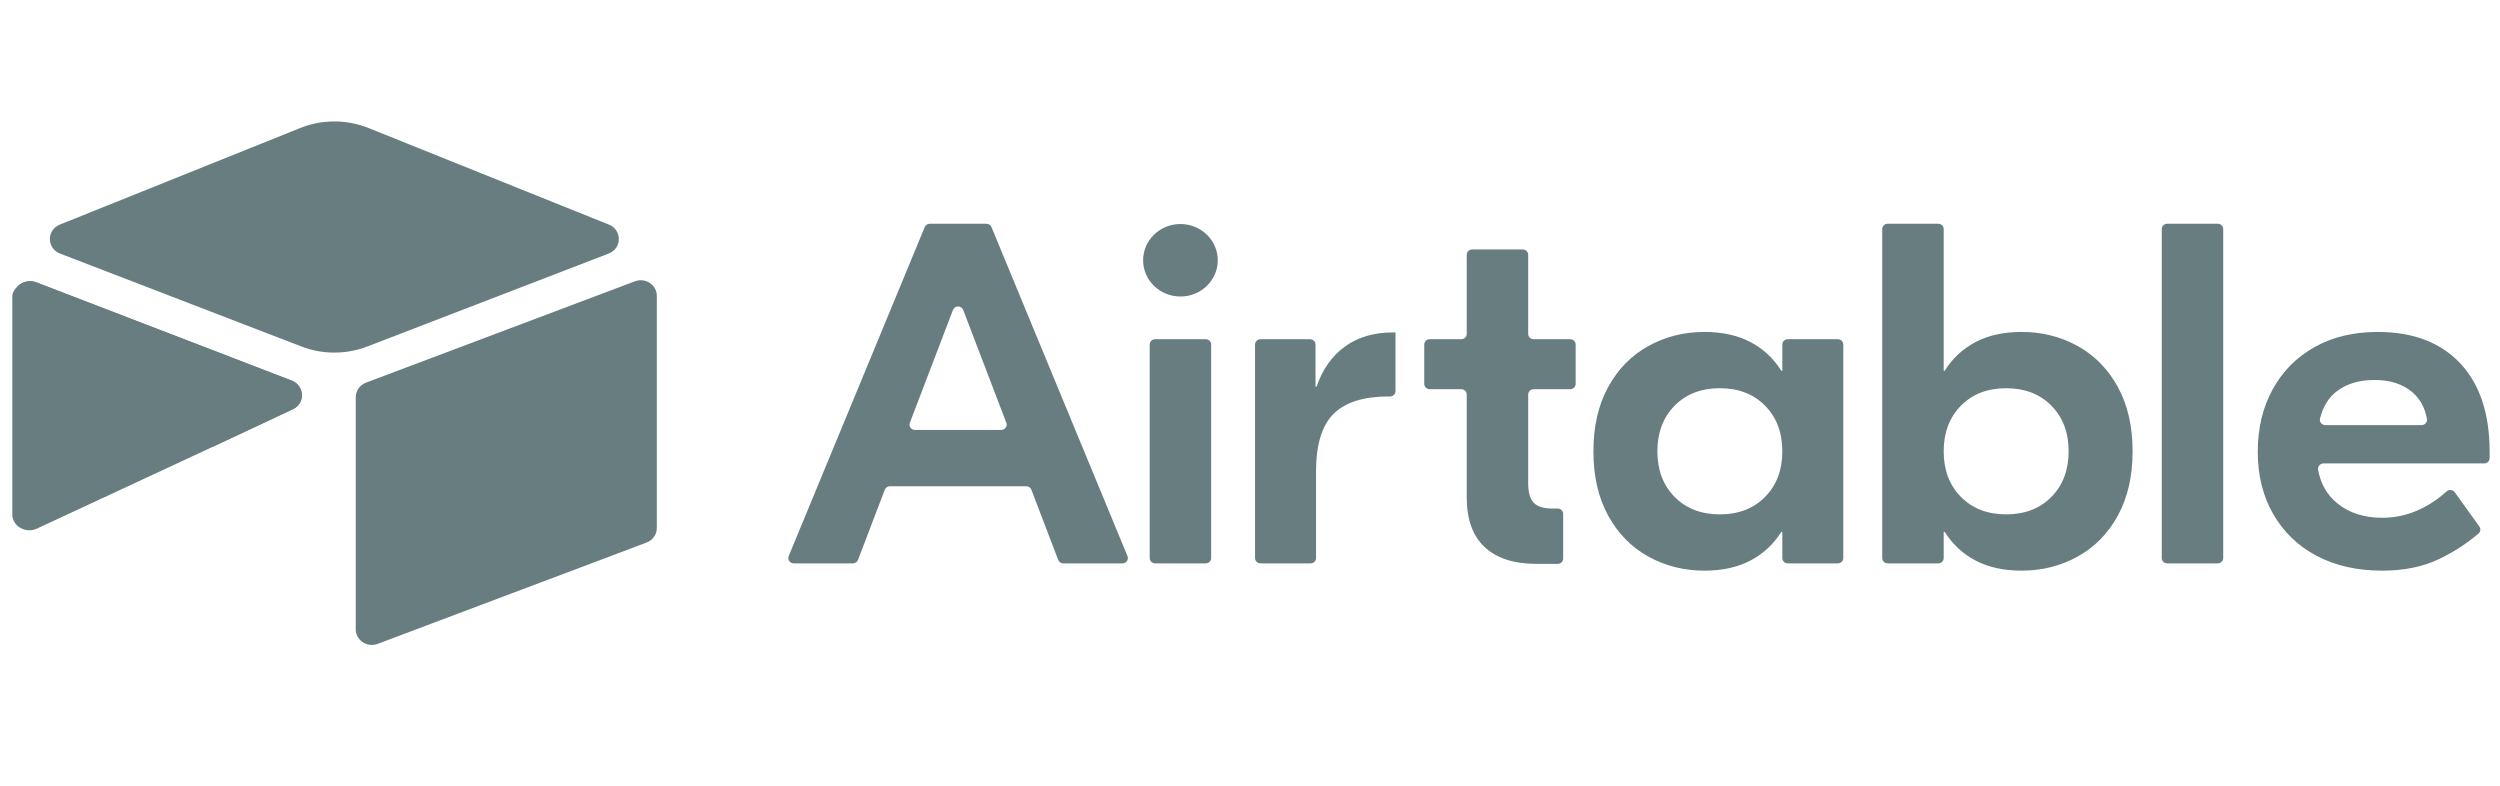 <svg width="194" height="61" viewBox="0 0 194 61" fill="none" xmlns="http://www.w3.org/2000/svg">
<g clip-path="url(#clip0_281_622)">
<path d="M78.092 32.809L74.745 24.051C74.609 23.693 74.087 23.693 73.95 24.051L70.604 32.81C70.581 32.872 70.573 32.939 70.581 33.005C70.59 33.071 70.615 33.133 70.654 33.188C70.693 33.242 70.745 33.287 70.806 33.318C70.866 33.348 70.934 33.364 71.002 33.364H77.694C77.762 33.364 77.83 33.348 77.89 33.318C77.951 33.287 78.003 33.242 78.042 33.188C78.081 33.133 78.106 33.07 78.115 33.005C78.123 32.939 78.115 32.872 78.091 32.809L78.092 32.809ZM79.638 37.732H69.059C68.972 37.732 68.888 37.758 68.817 37.806C68.746 37.854 68.691 37.922 68.661 38L66.579 43.45C66.548 43.529 66.494 43.597 66.423 43.645C66.352 43.693 66.268 43.718 66.181 43.718H61.596C61.526 43.718 61.458 43.702 61.397 43.67C61.336 43.639 61.283 43.593 61.245 43.537C61.206 43.481 61.182 43.417 61.174 43.35C61.167 43.284 61.176 43.216 61.202 43.154L71.759 17.621C71.79 17.545 71.845 17.479 71.915 17.433C71.985 17.387 72.068 17.363 72.153 17.363H76.543C76.716 17.363 76.872 17.465 76.937 17.621L87.493 43.153C87.519 43.216 87.528 43.283 87.521 43.35C87.514 43.417 87.49 43.482 87.451 43.537C87.412 43.593 87.359 43.639 87.298 43.67C87.237 43.702 87.169 43.719 87.099 43.719H82.515C82.428 43.719 82.344 43.693 82.273 43.645C82.202 43.597 82.147 43.529 82.117 43.45L80.034 38C80.004 37.922 79.95 37.854 79.879 37.806C79.808 37.758 79.724 37.732 79.637 37.732H79.638ZM89.641 26.323H93.563C93.675 26.323 93.783 26.367 93.863 26.444C93.942 26.521 93.987 26.626 93.987 26.735V43.307C93.987 43.416 93.942 43.52 93.863 43.598C93.783 43.675 93.675 43.718 93.563 43.718H89.641C89.529 43.718 89.421 43.675 89.341 43.598C89.262 43.52 89.217 43.416 89.217 43.307V26.735C89.217 26.626 89.262 26.521 89.341 26.444C89.421 26.367 89.529 26.323 89.641 26.323V26.323ZM108.289 30.355C108.289 30.464 108.245 30.568 108.165 30.646C108.086 30.723 107.978 30.766 107.865 30.766H107.747C105.808 30.766 104.385 31.218 103.481 32.122C102.575 33.025 102.124 34.519 102.124 36.602V43.307C102.124 43.416 102.079 43.52 101.999 43.598C101.92 43.675 101.812 43.718 101.7 43.718H97.816C97.704 43.718 97.596 43.675 97.516 43.598C97.437 43.52 97.392 43.416 97.392 43.307V26.735C97.392 26.626 97.437 26.521 97.516 26.444C97.596 26.367 97.704 26.323 97.816 26.323H101.661C101.773 26.323 101.881 26.367 101.96 26.444C102.04 26.521 102.085 26.626 102.085 26.735V30.013H102.162C102.628 28.657 103.364 27.616 104.373 26.888C105.381 26.16 106.622 25.796 108.096 25.796H108.289V30.354V30.355ZM119.012 30.201C118.9 30.201 118.792 30.245 118.713 30.322C118.633 30.399 118.588 30.504 118.588 30.613V37.506C118.588 38.209 118.73 38.711 119.015 39.012C119.299 39.313 119.79 39.464 120.488 39.464H120.879C120.991 39.464 121.099 39.507 121.178 39.584C121.258 39.661 121.303 39.766 121.303 39.875V43.344C121.303 43.453 121.258 43.558 121.178 43.635C121.099 43.712 120.991 43.756 120.879 43.756H119.208C117.476 43.756 116.145 43.323 115.214 42.457C114.283 41.591 113.818 40.305 113.818 38.598V30.613C113.818 30.504 113.773 30.399 113.694 30.322C113.614 30.245 113.506 30.201 113.394 30.201H110.946C110.834 30.201 110.726 30.158 110.646 30.081C110.567 30.004 110.522 29.899 110.522 29.79V26.735C110.522 26.626 110.567 26.521 110.646 26.444C110.726 26.367 110.834 26.323 110.946 26.323H113.394C113.507 26.323 113.615 26.28 113.694 26.203C113.774 26.125 113.818 26.021 113.818 25.912V19.77C113.818 19.66 113.863 19.556 113.943 19.478C114.022 19.401 114.13 19.358 114.242 19.358H118.164C118.277 19.358 118.384 19.401 118.464 19.478C118.543 19.556 118.588 19.66 118.588 19.77V25.912C118.588 26.021 118.633 26.125 118.712 26.203C118.792 26.28 118.9 26.323 119.012 26.323H121.848C121.96 26.323 122.068 26.367 122.148 26.444C122.227 26.521 122.272 26.626 122.272 26.735V29.79C122.272 29.899 122.227 30.004 122.148 30.081C122.068 30.158 121.96 30.202 121.848 30.202H119.012V30.201ZM136.97 38.56C137.862 37.657 138.308 36.477 138.308 35.021C138.308 33.565 137.862 32.385 136.97 31.482C136.078 30.578 134.908 30.126 133.46 30.126C132.012 30.126 130.843 30.578 129.951 31.482C129.059 32.385 128.613 33.565 128.613 35.021C128.613 36.477 129.059 37.657 129.951 38.56C130.843 39.464 132.012 39.915 133.46 39.915C134.908 39.915 136.078 39.464 136.97 38.56ZM127.915 43.191C126.597 42.463 125.556 41.403 124.794 40.01C124.03 38.617 123.649 36.954 123.649 35.021C123.649 33.088 124.03 31.425 124.794 30.032C125.556 28.639 126.597 27.579 127.915 26.851C129.234 26.123 130.681 25.759 132.258 25.759C133.654 25.759 134.85 26.022 135.846 26.549C136.84 27.076 137.635 27.817 138.23 28.771H138.308V26.735C138.308 26.626 138.353 26.521 138.432 26.444C138.512 26.367 138.62 26.323 138.732 26.323H142.615C142.727 26.323 142.835 26.367 142.915 26.444C142.994 26.521 143.039 26.626 143.039 26.735V43.306C143.039 43.416 142.994 43.52 142.915 43.597C142.835 43.675 142.727 43.718 142.615 43.718H138.732C138.62 43.718 138.512 43.675 138.432 43.597C138.353 43.52 138.308 43.416 138.308 43.306V41.271H138.23C137.635 42.225 136.84 42.965 135.846 43.492C134.85 44.019 133.655 44.283 132.258 44.283C130.681 44.283 129.234 43.919 127.915 43.191V43.191ZM159.188 38.56C160.08 37.657 160.526 36.477 160.526 35.021C160.526 33.565 160.08 32.385 159.188 31.482C158.296 30.578 157.126 30.126 155.679 30.126C154.231 30.126 153.061 30.578 152.169 31.482C151.277 32.385 150.831 33.565 150.831 35.021C150.831 36.477 151.277 37.657 152.169 38.56C153.061 39.464 154.231 39.915 155.679 39.915C157.126 39.915 158.296 39.464 159.188 38.56ZM153.294 43.492C152.298 42.965 151.503 42.225 150.909 41.271H150.831V43.306C150.831 43.416 150.786 43.52 150.707 43.597C150.627 43.675 150.519 43.718 150.407 43.718H146.485C146.373 43.718 146.265 43.675 146.185 43.597C146.106 43.52 146.061 43.416 146.061 43.306V17.774C146.061 17.665 146.106 17.56 146.185 17.483C146.265 17.405 146.373 17.362 146.485 17.362H150.407C150.519 17.362 150.627 17.405 150.707 17.483C150.786 17.56 150.831 17.665 150.831 17.774V28.77H150.909C151.503 27.817 152.298 27.076 153.294 26.549C154.289 26.022 155.485 25.758 156.881 25.758C158.458 25.758 159.906 26.122 161.224 26.85C162.543 27.579 163.583 28.639 164.346 30.032C165.108 31.425 165.49 33.089 165.49 35.021C165.49 36.954 165.108 38.617 164.346 40.01C163.583 41.403 162.543 42.464 161.224 43.191C159.906 43.919 158.458 44.283 156.881 44.283C155.485 44.283 154.289 44.02 153.294 43.492L153.294 43.492ZM172.097 43.718H168.176C168.063 43.718 167.955 43.675 167.876 43.598C167.796 43.52 167.752 43.416 167.752 43.307V17.775C167.752 17.665 167.796 17.561 167.876 17.483C167.955 17.406 168.063 17.363 168.176 17.363H172.097C172.21 17.363 172.318 17.406 172.397 17.483C172.477 17.561 172.522 17.665 172.522 17.775V43.307C172.522 43.416 172.477 43.52 172.397 43.598C172.318 43.675 172.21 43.718 172.097 43.718V43.718ZM181.348 30.352C180.698 30.845 180.259 31.556 180.032 32.486C179.969 32.742 180.175 32.988 180.447 32.988H187.91C188.169 32.988 188.373 32.763 188.331 32.515C188.181 31.635 187.793 30.934 187.165 30.409C186.428 29.794 185.465 29.487 184.276 29.487C183.087 29.487 182.11 29.775 181.348 30.352V30.352ZM190.907 28.187C192.432 29.807 193.195 32.097 193.195 35.059V35.55C193.195 35.66 193.151 35.764 193.071 35.842C192.992 35.919 192.884 35.962 192.771 35.962H180.303C180.241 35.962 180.179 35.975 180.123 36.001C180.067 36.026 180.017 36.064 179.977 36.11C179.937 36.156 179.908 36.21 179.892 36.268C179.875 36.327 179.872 36.387 179.883 36.447C180.082 37.547 180.583 38.421 181.387 39.068C182.304 39.809 183.462 40.179 184.858 40.179C186.66 40.179 188.328 39.496 189.862 38.13C190.05 37.963 190.347 37.999 190.492 38.202L192.399 40.858C192.458 40.941 192.485 41.042 192.473 41.143C192.461 41.243 192.411 41.335 192.334 41.403C191.398 42.198 190.357 42.869 189.24 43.398C187.999 43.988 186.538 44.283 184.858 44.283C182.919 44.283 181.225 43.9 179.777 43.135C178.329 42.37 177.205 41.29 176.404 39.897C175.602 38.504 175.202 36.891 175.202 35.059C175.202 33.227 175.589 31.608 176.365 30.202C177.14 28.796 178.226 27.704 179.623 26.926C181.019 26.148 182.647 25.759 184.509 25.759C187.248 25.759 189.382 26.569 190.907 28.187V28.187ZM94.499 20.197C94.499 21.75 93.202 23.009 91.603 23.009C90.002 23.009 88.706 21.75 88.706 20.197C88.706 18.644 90.003 17.385 91.603 17.385C93.202 17.385 94.499 18.644 94.499 20.197" fill="#687D80"/>
<path d="M23.289 9.937L4.642 17.428C3.605 17.845 3.615 19.275 4.659 19.677L23.384 26.886C25.029 27.52 26.861 27.52 28.507 26.886L47.232 19.676C48.275 19.275 48.286 17.845 47.249 17.428L28.602 9.936C26.901 9.253 24.99 9.253 23.289 9.936" fill="#687D80"/>
<path d="M27.606 30.823V48.833C27.606 49.69 28.496 50.276 29.316 49.961L50.182 42.098C50.414 42.008 50.614 41.853 50.755 41.652C50.895 41.45 50.971 41.213 50.97 40.97V22.96C50.97 22.103 50.081 21.517 49.261 21.832L28.395 29.695C28.163 29.785 27.963 29.941 27.822 30.142C27.682 30.343 27.607 30.58 27.606 30.823" fill="#687D80"/>
<path d="M22.734 31.752L16.542 34.655L15.913 34.95L2.841 41.031C2.013 41.419 0.955 40.833 0.955 39.939V23.035C0.955 22.712 1.126 22.433 1.355 22.223C1.449 22.132 1.555 22.054 1.671 21.992C1.984 21.81 2.429 21.762 2.808 21.907L22.63 29.532C23.638 29.921 23.717 31.291 22.734 31.752" fill="#687D80"/>
<path d="M22.734 31.752L16.541 34.655L1.354 22.222C1.448 22.132 1.555 22.054 1.671 21.992C1.983 21.81 2.429 21.762 2.808 21.907L22.63 29.532C23.637 29.921 23.716 31.291 22.734 31.752" fill="#687D80"/>
</g>
<defs>
<clipPath id="clip0_281_622">
<rect width="192.5" height="60" fill="white" transform="translate(0.955 0.731)"/>
</clipPath>
</defs>
</svg>
